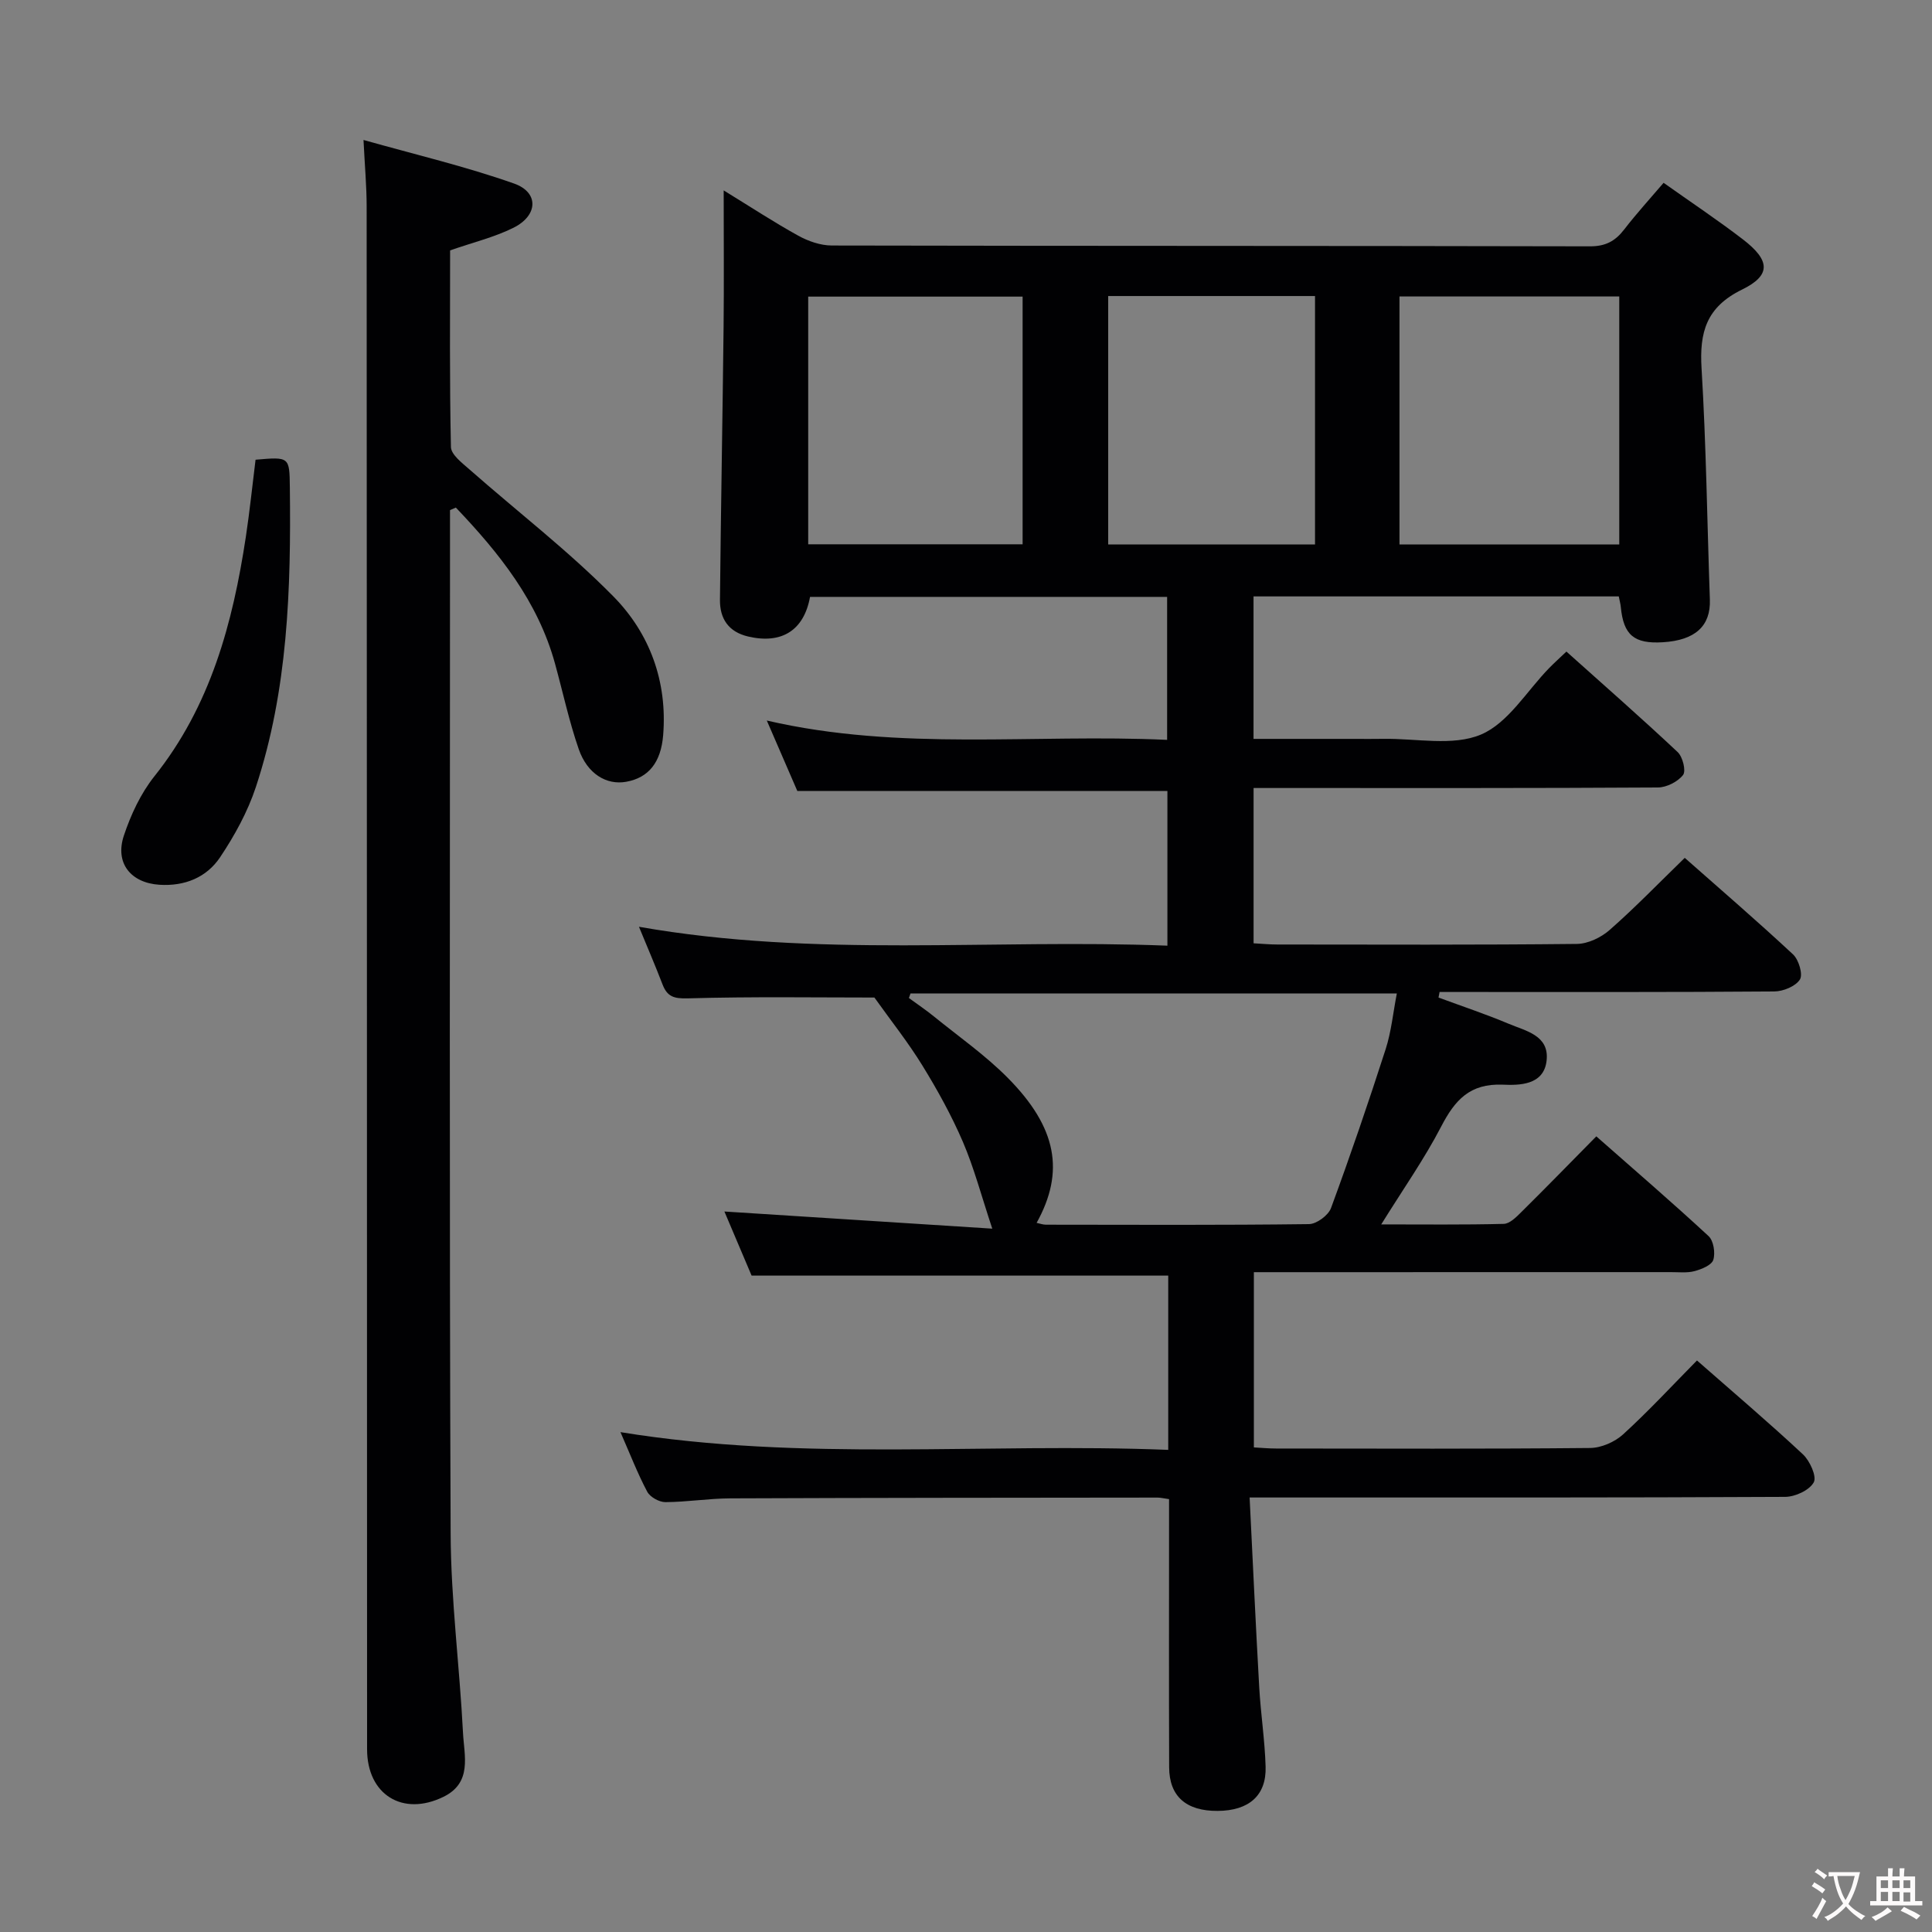 <svg enable-background="new 0 0 400 400" viewBox="0 0 400 400" xmlns="http://www.w3.org/2000/svg"><rect x="0" y="0" width="400" height="400" fill="#808080" stroke="none"/><g fill="#010103"><path d="m241.87 300.18c0-12.65 0-24.29 0-36.08-28.66 0-57.18 0-86.26 0-1.73-4.07-3.73-8.78-5.63-13.27 18.57 1.19 36.94 2.36 55.46 3.55-2.27-6.84-3.77-12.57-6.08-17.96-2.35-5.46-5.26-10.73-8.38-15.8-2.98-4.85-6.55-9.33-9.94-14.09-12.13 0-25.39-.21-38.63.17-2.9.08-4.27-.35-5.25-2.91-1.46-3.81-3.08-7.56-4.87-11.91 36.69 6.46 72.96 2.48 109.41 3.91 0-11.11 0-21.52 0-32.02-25.3 0-50.54 0-76.62 0-1.79-4.13-3.93-9.07-6.32-14.59 27.69 6.41 55.19 2.72 82.88 4 0-10.02 0-19.6 0-29.6-24.57 0-49.26 0-73.93 0-1.27 6.97-5.9 9.83-12.83 8.2-4.07-.96-5.86-3.71-5.82-7.59.19-18.81.54-37.61.75-56.42.1-9.12.02-18.25.02-28.35 5.62 3.45 10.43 6.61 15.45 9.38 2.06 1.14 4.59 2.02 6.91 2.03 52.33.11 104.66.05 156.99.17 3.23.01 5.24-1.08 7.1-3.5 2.53-3.28 5.33-6.35 8.15-9.65 5.61 3.98 11.15 7.67 16.42 11.71 5.65 4.34 5.9 7.42-.19 10.4-7.39 3.62-8.83 8.82-8.37 16.32.96 15.93 1.16 31.91 1.72 47.86.19 5.45-3.01 8.42-9.72 8.83-5.96.37-8.16-1.48-8.72-7.29-.06-.64-.24-1.27-.42-2.2-25.16 0-50.21 0-75.62 0v29.5h20.89c2 0 4 .03 6-.01 6.81-.11 14.38 1.57 20.2-.89 5.65-2.39 9.49-9.04 14.15-13.8 1.03-1.05 2.13-2.04 3.54-3.38 7.81 7 15.54 13.77 23.03 20.81 1.05.98 1.77 3.9 1.12 4.74-1.09 1.4-3.41 2.58-5.21 2.59-25.66.16-51.33.11-76.99.11-2.13 0-4.26 0-6.72 0v32.15c1.69.09 3.31.25 4.93.25 20.66.02 41.33.1 61.99-.12 2.31-.02 5.03-1.33 6.81-2.9 5.24-4.6 10.1-9.64 15.54-14.92 7.39 6.53 15.04 13.11 22.42 19.99 1.18 1.1 2.09 4.14 1.42 5.2-.9 1.41-3.46 2.46-5.31 2.47-21.33.17-42.66.11-63.99.11-1.77 0-3.53 0-5.3 0-.07.38-.15.76-.22 1.15 4.84 1.79 9.75 3.42 14.5 5.42 3.54 1.5 8.45 2.39 7.88 7.61-.56 5.17-5.7 5.15-9.09 5.01-6.82-.28-9.9 3.2-12.73 8.65-3.5 6.75-7.92 13.02-12.42 20.28 8.86 0 17.11.1 25.36-.11 1.23-.03 2.58-1.38 3.6-2.4 5.09-5.03 10.08-10.16 15.57-15.72 7.95 7 15.72 13.69 23.24 20.65 1.04.96 1.43 3.48.98 4.92-.35 1.1-2.42 1.94-3.87 2.33-1.56.42-3.31.2-4.97.21-26.66.01-53.33.01-79.99.01-1.97 0-3.94 0-6.29 0v36.28c1.45.08 3.03.23 4.62.23 21.66.02 43.33.1 64.99-.11 2.32-.02 5.11-1.24 6.85-2.83 5.27-4.81 10.13-10.07 15.28-15.29 7.52 6.6 14.88 12.85 21.92 19.42 1.45 1.35 2.92 4.6 2.26 5.81-.9 1.64-3.84 3-5.92 3.01-34.66.18-69.33.13-103.99.13-1.95 0-3.91 0-6.89 0 .67 13.51 1.26 26.42 1.99 39.32.31 5.47 1.16 10.92 1.32 16.39.19 5.99-3.45 9.14-9.93 9.18-6.51.04-10.02-3.01-10.04-9.04-.06-16.67-.02-33.33-.02-50 0-1.79 0-3.57 0-5.51-1.11-.15-1.74-.32-2.37-.32-29.5.03-58.99.04-88.49.16-4.48.02-8.95.76-13.43.78-1.28 0-3.16-1.05-3.75-2.16-2.01-3.79-3.56-7.82-5.54-12.33 37.88 6.16 75.46 2.16 113.41 3.67zm-53.36-94.49c-.11.31-.22.63-.33.94 1.72 1.26 3.5 2.45 5.16 3.8 5.16 4.19 10.67 8.04 15.32 12.74 10.19 10.29 11.82 19.44 5.96 30.01.69.14 1.3.38 1.91.38 18.16.02 36.32.11 54.48-.12 1.58-.02 4-1.81 4.56-3.32 4.01-10.89 7.76-21.87 11.32-32.92 1.17-3.63 1.53-7.53 2.31-11.52-34.19.01-67.44.01-100.69.01zm101.24-92.96h45.5c0-17.24 0-34.3 0-51.35-15.35 0-30.4 0-45.5 0zm-122.42-.04h44.39c0-17.25 0-34.27 0-51.28-14.95 0-29.61 0-44.39 0zm62.11.03h42.82c0-17.27 0-34.34 0-51.43-14.42 0-28.51 0-42.82 0z"/><path d="m93.17 105.61v5.88c0 68.66-.15 137.33.13 205.99.05 13.76 1.86 27.52 2.56 41.29.24 4.74 1.96 10.3-4.04 13.24-8.45 4.14-15.81-.45-15.82-9.83-.02-106.49-.04-212.99-.09-319.48 0-4.11-.38-8.22-.65-13.72 10.72 3.02 21.14 5.48 31.17 9.02 5.19 1.83 4.98 6.62-.13 9.16-3.97 1.97-8.39 3.03-13.11 4.68 0 13.44-.13 27.07.17 40.7.03 1.57 2.28 3.29 3.79 4.61 9.96 8.77 20.55 16.9 29.83 26.32 7.53 7.64 11.22 17.6 10.32 28.75-.46 5.61-3 8.81-7.66 9.64-4.06.73-8.04-1.63-9.82-6.76-2-5.77-3.28-11.79-4.91-17.7-3.55-12.92-11.58-22.92-20.53-32.31-.41.17-.81.34-1.21.52z"/><path d="m52.91 95.18c7.04-.61 7.02-.61 7.1 5.75.25 20.98-.39 41.89-7.04 62.03-1.69 5.11-4.39 10.02-7.39 14.51-2.81 4.2-7.33 6.05-12.59 5.71-5.9-.39-9.25-4.47-7.34-10.19 1.44-4.32 3.49-8.72 6.31-12.26 11.63-14.57 16.23-31.7 18.94-49.59.79-5.22 1.33-10.49 2.01-15.96z"/></g><path d="m377.9 391.2c-.2.3-.4.5-.6.8-.7-.6-1.4-1-2.2-1.5.2-.3.4-.5.5-.8.6.4 1.4.8 2.3 1.5zm-1.8 6.1c-.2-.2-.5-.4-.9-.6.4-.6.8-1.2 1.2-1.9s.7-1.3.9-1.9c.3.3.5.5.8.7-.7 1.3-1.4 2.6-2 3.7zm2.2-9c-.3.3-.5.5-.6.8-.6-.6-1.3-1.1-2-1.5.3-.3.5-.5.6-.7.6.5 1.3.9 2 1.4zm.3.2v-.9h2 4.5c-.3 1.3-.6 2.5-1 3.6s-.9 2.1-1.4 3c.4.5 1 1 1.6 1.4s1.2.8 1.9 1.1c-.3.2-.5.4-.8.8-.4-.3-1-.7-1.6-1.2s-1.2-1.1-1.6-1.6c-.5.6-1.1 1.1-1.7 1.6s-1.4.9-2.1 1.4c-.1-.3-.3-.5-.7-.8.6-.2 1.2-.5 1.9-1s1.4-1.1 2-1.8c-.5-.8-.9-1.6-1.2-2.5s-.6-2-.8-3.2c-.4.1-.7.1-1 .1zm2.5 2.7c.3 1 .7 1.7 1 2.2.3-.5.6-1.1 1-2s.6-1.9.9-3h-3.2-.4c.1.9.3 1.8.7 2.8z" fill="#fcfafa"/><path d="m396.5 388.5v1.5 3.6h1.5v.9c-.4 0-1 0-1.7 0h-7.9c-.5 0-.9 0-1.2 0v-.9h1.3v-3.5c0-.7 0-1.2 0-1.6h2.4c0-.8 0-1.4 0-1.7h1c0 .3-.1.8-.1 1.7h1.5c0-.8 0-1.4 0-1.7h1c0 .3-.1.9-.1 1.7zm-8.2 9.2c-.2-.3-.5-.5-.8-.8.8-.3 1.4-.6 1.9-.9s1-.7 1.4-1.1c.3.3.6.5.9.8-1.6 1-2.8 1.6-3.4 2zm2.6-6.8v-1.6h-1.5v1.6zm0 2.7v-1.9h-1.5v1.9zm2.4-2.7v-1.6h-1.5v1.6zm0 2.7v-1.9h-1.5v1.9zm.2 2 .7-.8c.4.2.9.5 1.6.8s1.3.7 1.8 1c-.3.3-.5.5-.8.8-.4-.3-1.5-1-3.3-1.8zm2-4.7v-1.6h-1.4v1.6zm0 2.8v-1.9h-1.4v1.9z" fill="#fcfafa"/></svg>